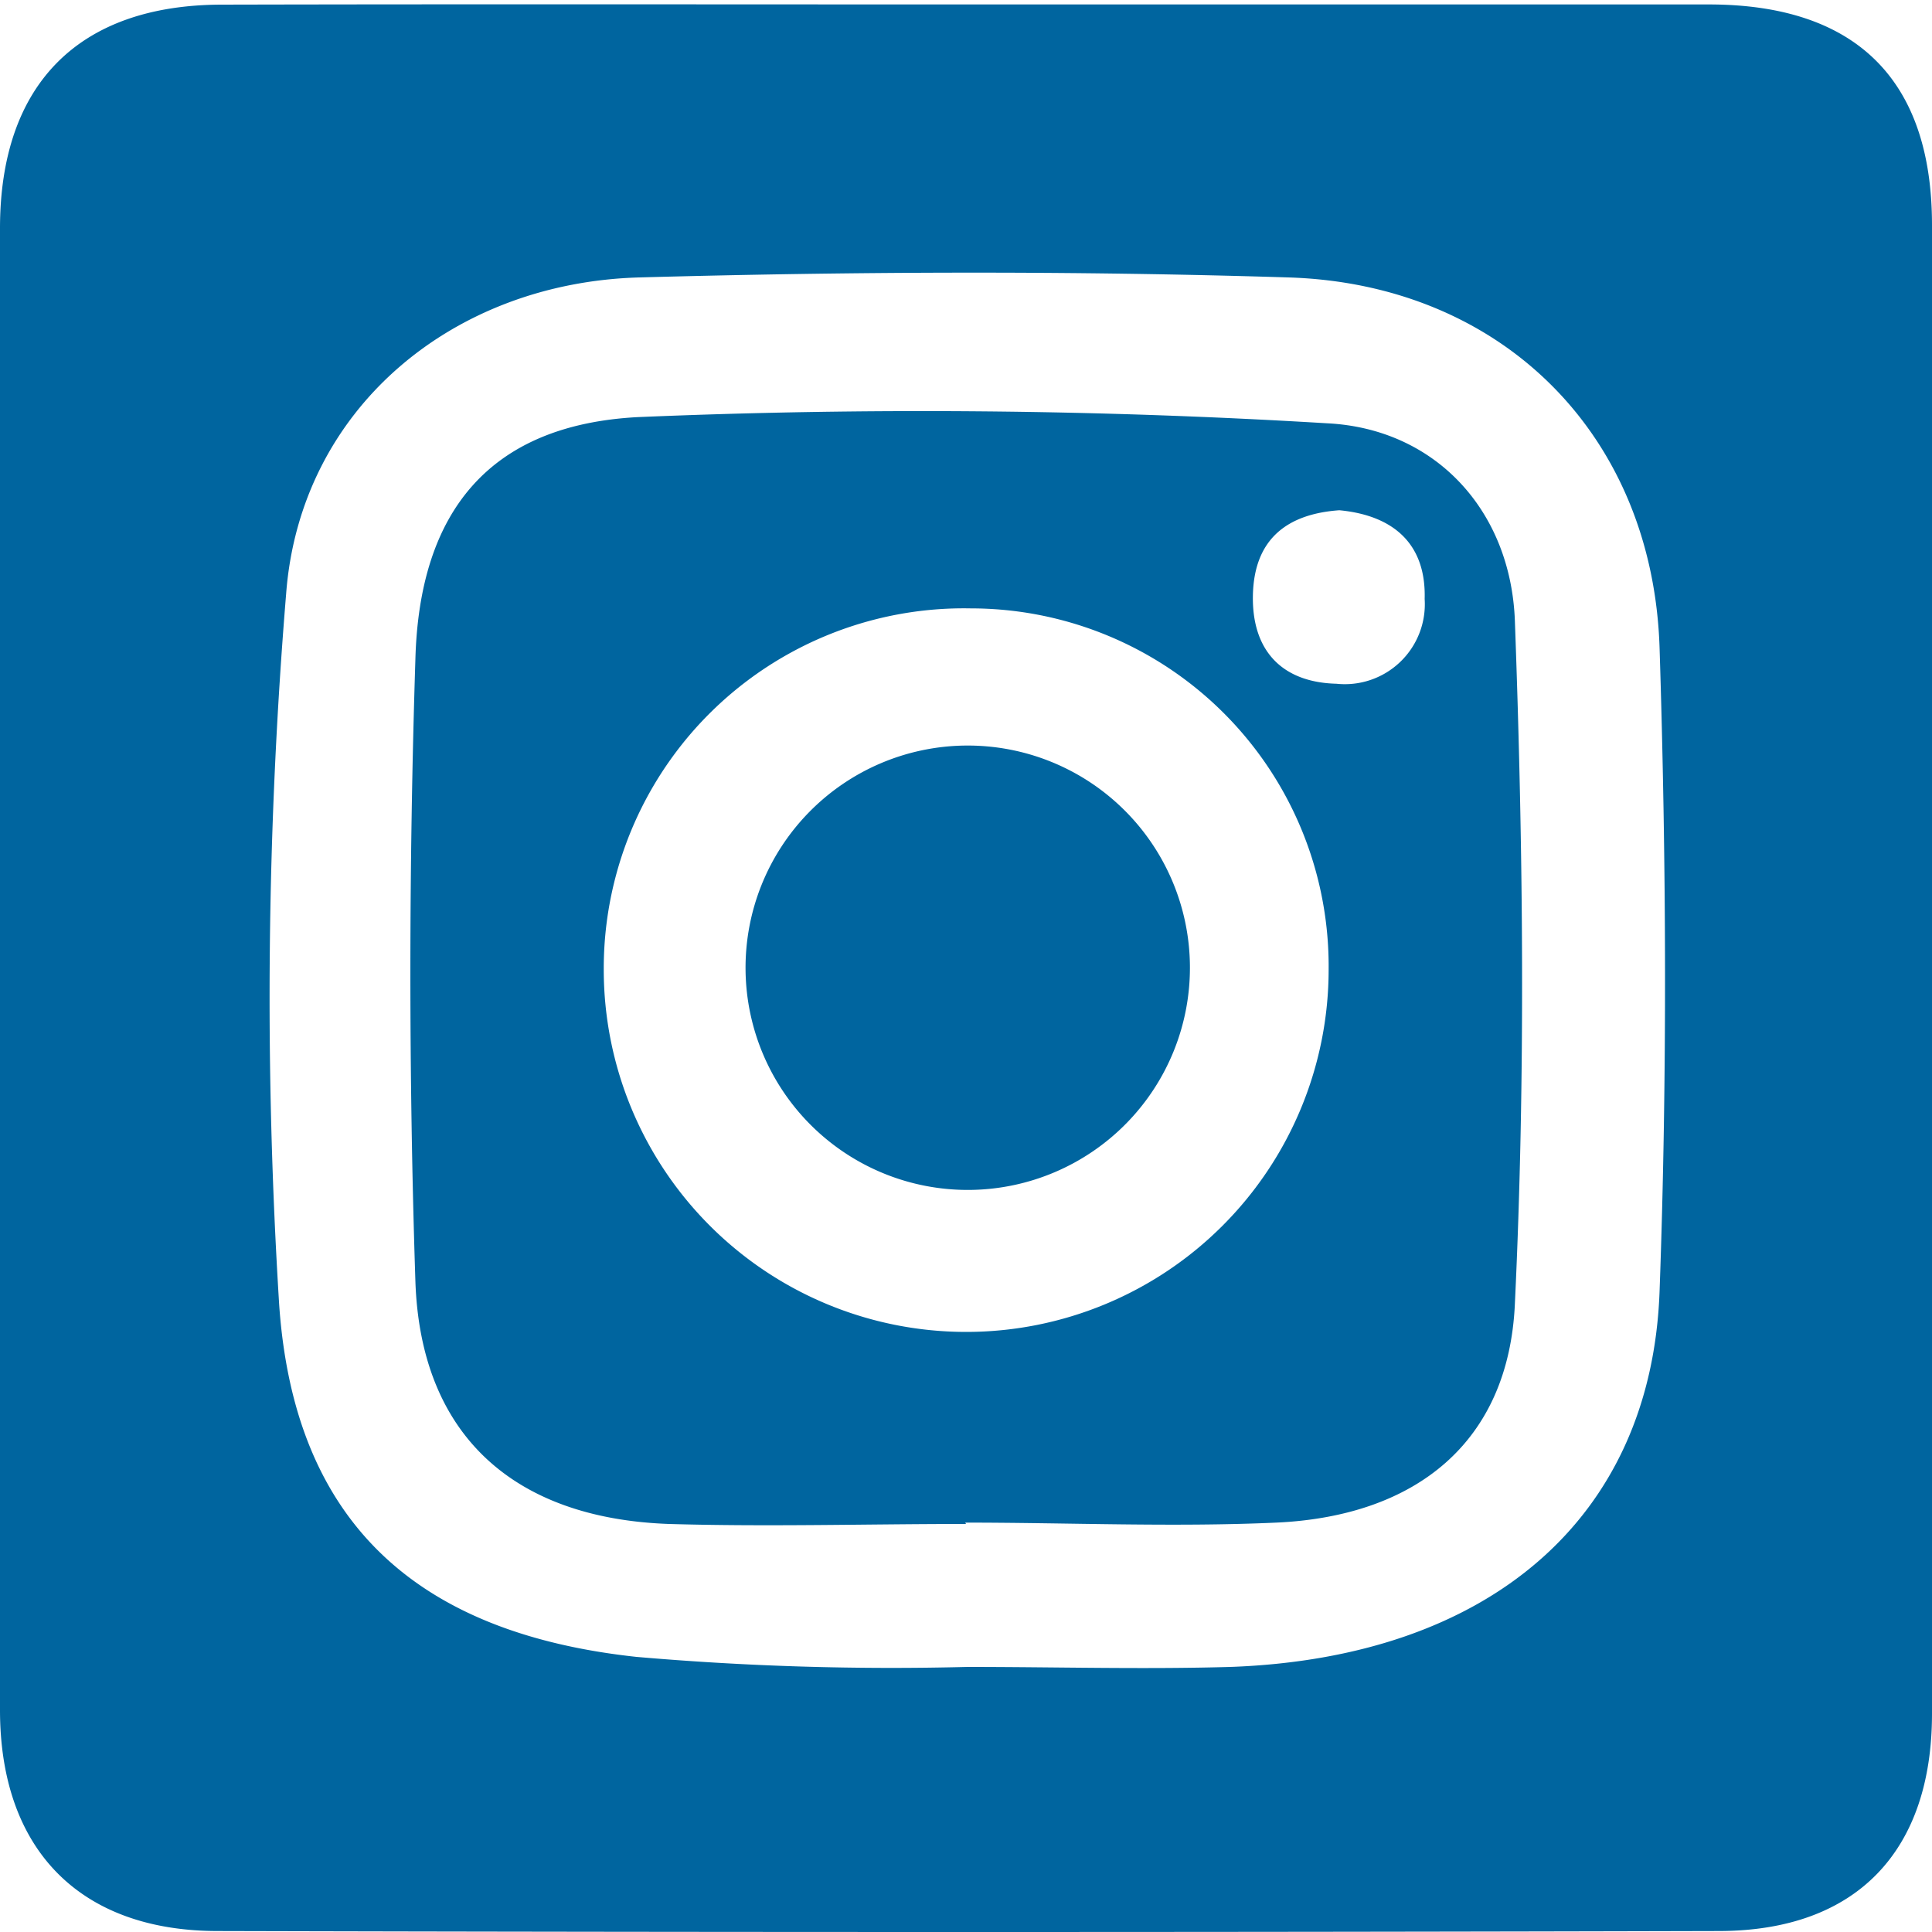 <svg id="圖層_1" data-name="圖層 1" xmlns="http://www.w3.org/2000/svg" width="100" height="100" viewBox="0 0 100 100">
  <g>
    <path d="M50.16.23c12.78,0,25.56,0,38.34,0C96.08.25,100,4.14,100,11.65q0,38.52,0,77.05c0,7.11-3.9,11.23-11,11.25q-38.86.1-77.75,0C4.11,99.94,0,95.71,0,88.51Q0,50.17,0,11.82C0,4.36,4.07.26,11.46.24,24.36.21,37.26.23,50.16.23Zm-.08,86.05h0c4.54,0,9.08.13,13.61,0C77,85.8,85.48,78.65,85.9,66.82c.4-11.08.35-22.19,0-33.27S77.7,14.7,66.69,14.36c-11.19-.35-22.41-.31-33.6,0-9.69.27-17.56,6.82-18.28,16.38a255.27,255.27,0,0,0-.36,36.79c.78,11.29,7.14,17,18.49,18.23A152.91,152.91,0,0,0,50.08,86.28Z" style="fill: #00659f"/>
    <path d="M50,78.88c-5.13,0-10.26.15-15.38,0-8.06-.29-12.86-4.63-13.12-12.58-.35-10.71-.34-21.45,0-32.16C21.7,26.47,25.34,22,33,21.59a348.52,348.52,0,0,1,35.7.32c5.6.28,9.5,4.52,9.71,10.23.43,11.77.56,23.58,0,35.34-.32,7.15-5.1,11-12.35,11.33-5.35.24-10.73,0-16.1,0Zm.25-47.39a18.64,18.64,0,0,0-19,18.69,18.76,18.76,0,0,0,37.52,0A18.52,18.52,0,0,0,50.24,31.49Zm19.08-5.08c-2.72.19-4.42,1.5-4.48,4.4s1.54,4.51,4.32,4.58A4.14,4.14,0,0,0,73.74,31C73.82,28.21,72.19,26.68,69.32,26.41Z" style="fill: #00659f"/>
    <path d="M38.59,50.21a11.5,11.5,0,1,1,23-.24,11.5,11.5,0,1,1-23,.24Z" style="fill: #00659f"/>
  </g>
</svg>
